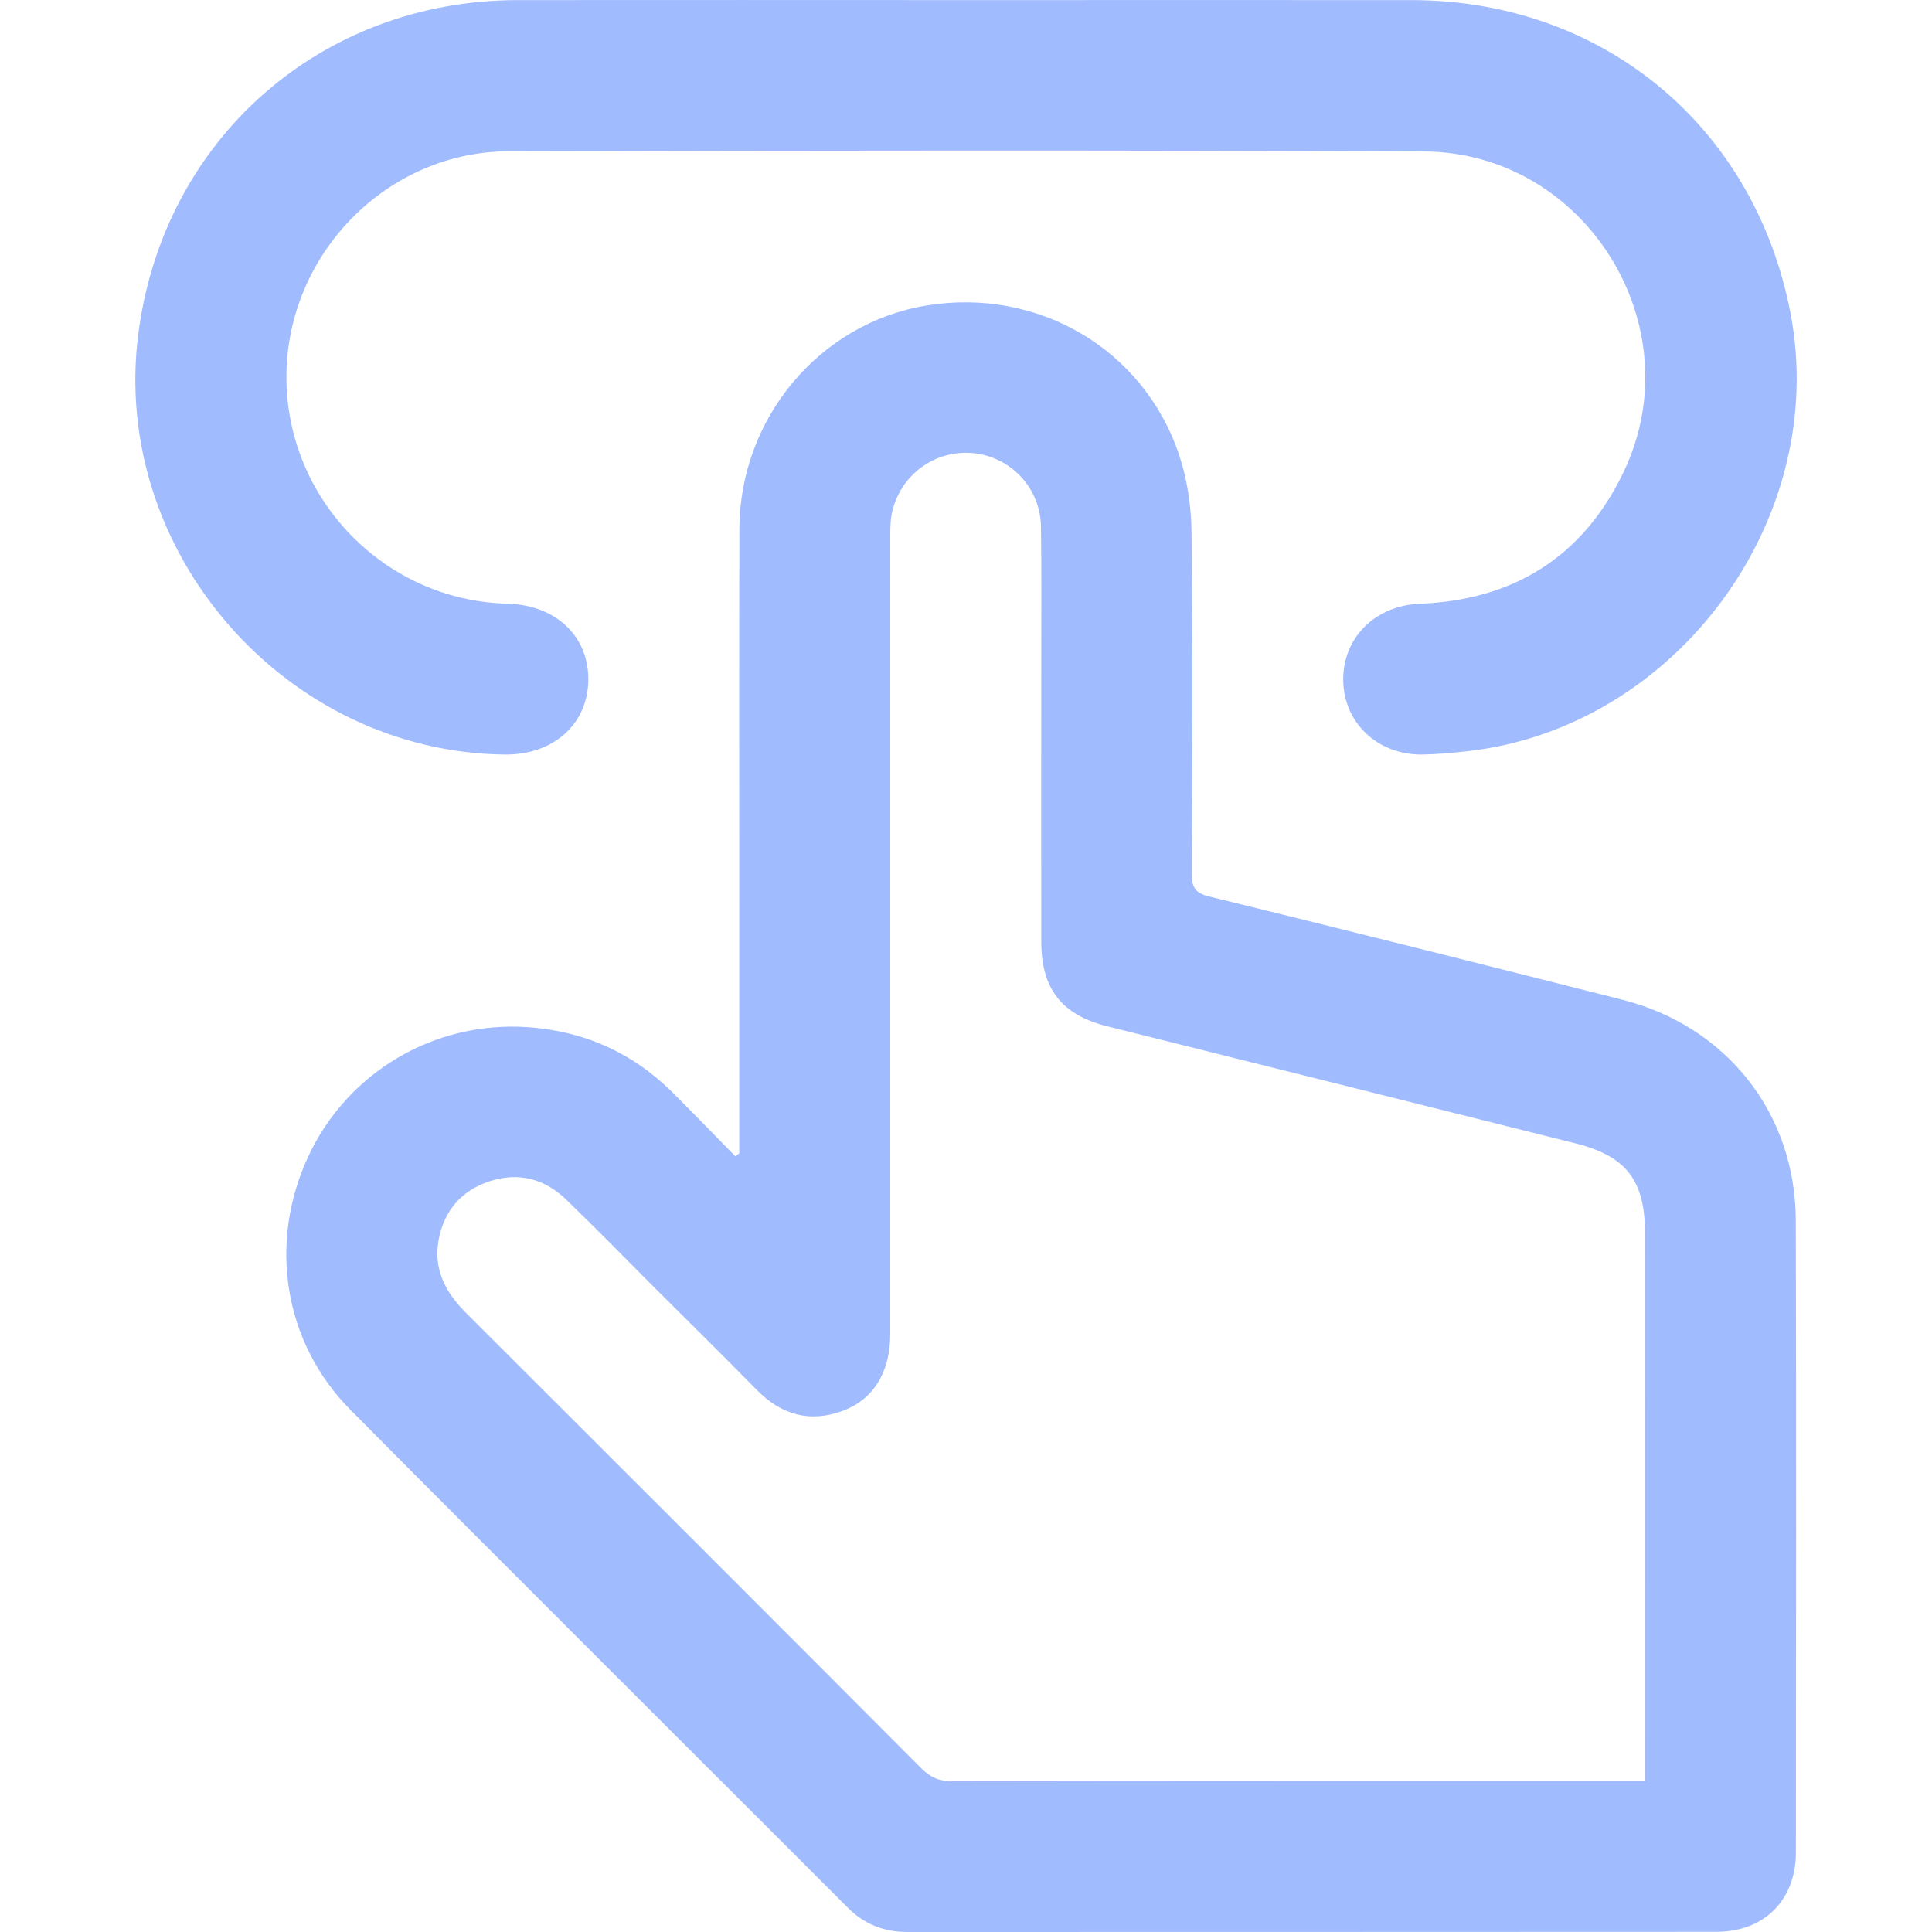 <svg width="20" height="20" viewBox="0 0 20 20" fill="none" xmlns="http://www.w3.org/2000/svg">
<g clip-path="url(#clip0_3286_60403)">
<path d="M7.653 11.939C7.653 11.146 7.653 10.352 7.653 9.558C7.653 8.198 7.65 6.838 7.654 5.477C7.657 4.33 8.484 3.345 9.589 3.163C10.743 2.973 11.839 3.611 12.207 4.712C12.292 4.966 12.332 5.246 12.335 5.515C12.349 6.693 12.344 7.871 12.338 9.049C12.338 9.191 12.376 9.246 12.52 9.281C13.946 9.631 15.37 9.988 16.794 10.349C17.874 10.623 18.588 11.526 18.59 12.637C18.596 14.817 18.593 16.997 18.591 19.177C18.591 19.669 18.262 19.998 17.77 19.998C14.977 20 12.184 19.999 9.392 20C9.151 20 8.948 19.92 8.778 19.75C7.062 18.032 5.34 16.32 3.63 14.597C2.936 13.899 2.776 12.87 3.188 11.978C3.592 11.104 4.491 10.567 5.462 10.633C6.041 10.672 6.545 10.895 6.959 11.306C7.179 11.525 7.394 11.748 7.611 11.969C7.625 11.959 7.639 11.949 7.653 11.939ZM17.029 18.437C17.029 18.344 17.029 18.279 17.029 18.215C17.029 16.399 17.03 14.583 17.029 12.767C17.029 12.22 16.836 11.968 16.309 11.836C14.695 11.431 13.08 11.029 11.466 10.625C10.991 10.507 10.779 10.237 10.779 9.746C10.778 8.829 10.779 7.911 10.779 6.993C10.778 6.479 10.784 5.964 10.776 5.45C10.769 5.05 10.462 4.728 10.072 4.691C9.674 4.653 9.311 4.922 9.231 5.321C9.214 5.409 9.216 5.502 9.216 5.593C9.216 8.333 9.216 11.073 9.216 13.814C9.215 14.201 9.044 14.486 8.726 14.604C8.386 14.731 8.09 14.648 7.836 14.39C7.475 14.024 7.109 13.662 6.745 13.299C6.451 13.004 6.159 12.706 5.86 12.417C5.636 12.201 5.366 12.131 5.067 12.229C4.777 12.324 4.599 12.532 4.542 12.829C4.482 13.139 4.613 13.382 4.83 13.597C6.402 15.165 7.971 16.734 9.538 18.306C9.633 18.402 9.727 18.44 9.861 18.44C12.179 18.436 14.497 18.437 16.815 18.437C16.878 18.437 16.942 18.437 17.029 18.437Z" fill="#A1BBFF"/>
<path d="M10.003 0.001C11.539 0.001 13.075 -0 14.612 0.001C16.589 0.003 18.162 1.303 18.535 3.241C18.945 5.376 17.349 7.538 15.186 7.777C15.031 7.794 14.875 7.809 14.719 7.811C14.259 7.814 13.91 7.481 13.905 7.043C13.899 6.602 14.237 6.268 14.697 6.25C15.668 6.212 16.387 5.764 16.807 4.887C17.532 3.376 16.414 1.575 14.737 1.568C11.58 1.554 8.423 1.558 5.266 1.566C4.002 1.57 2.968 2.633 2.965 3.899C2.963 5.168 3.984 6.218 5.251 6.249C5.758 6.262 6.102 6.591 6.09 7.054C6.078 7.505 5.721 7.817 5.224 7.811C2.953 7.785 1.144 5.711 1.431 3.462C1.688 1.444 3.317 0.005 5.355 0.001C6.905 -0.001 8.454 0.001 10.003 0.001Z" fill="#A1BBFF"/>
</g>
<defs>
<clipPath id="clip0_3286_60403">
<rect width="20" height="20" fill="white"/>
</clipPath>
</defs>
</svg>
